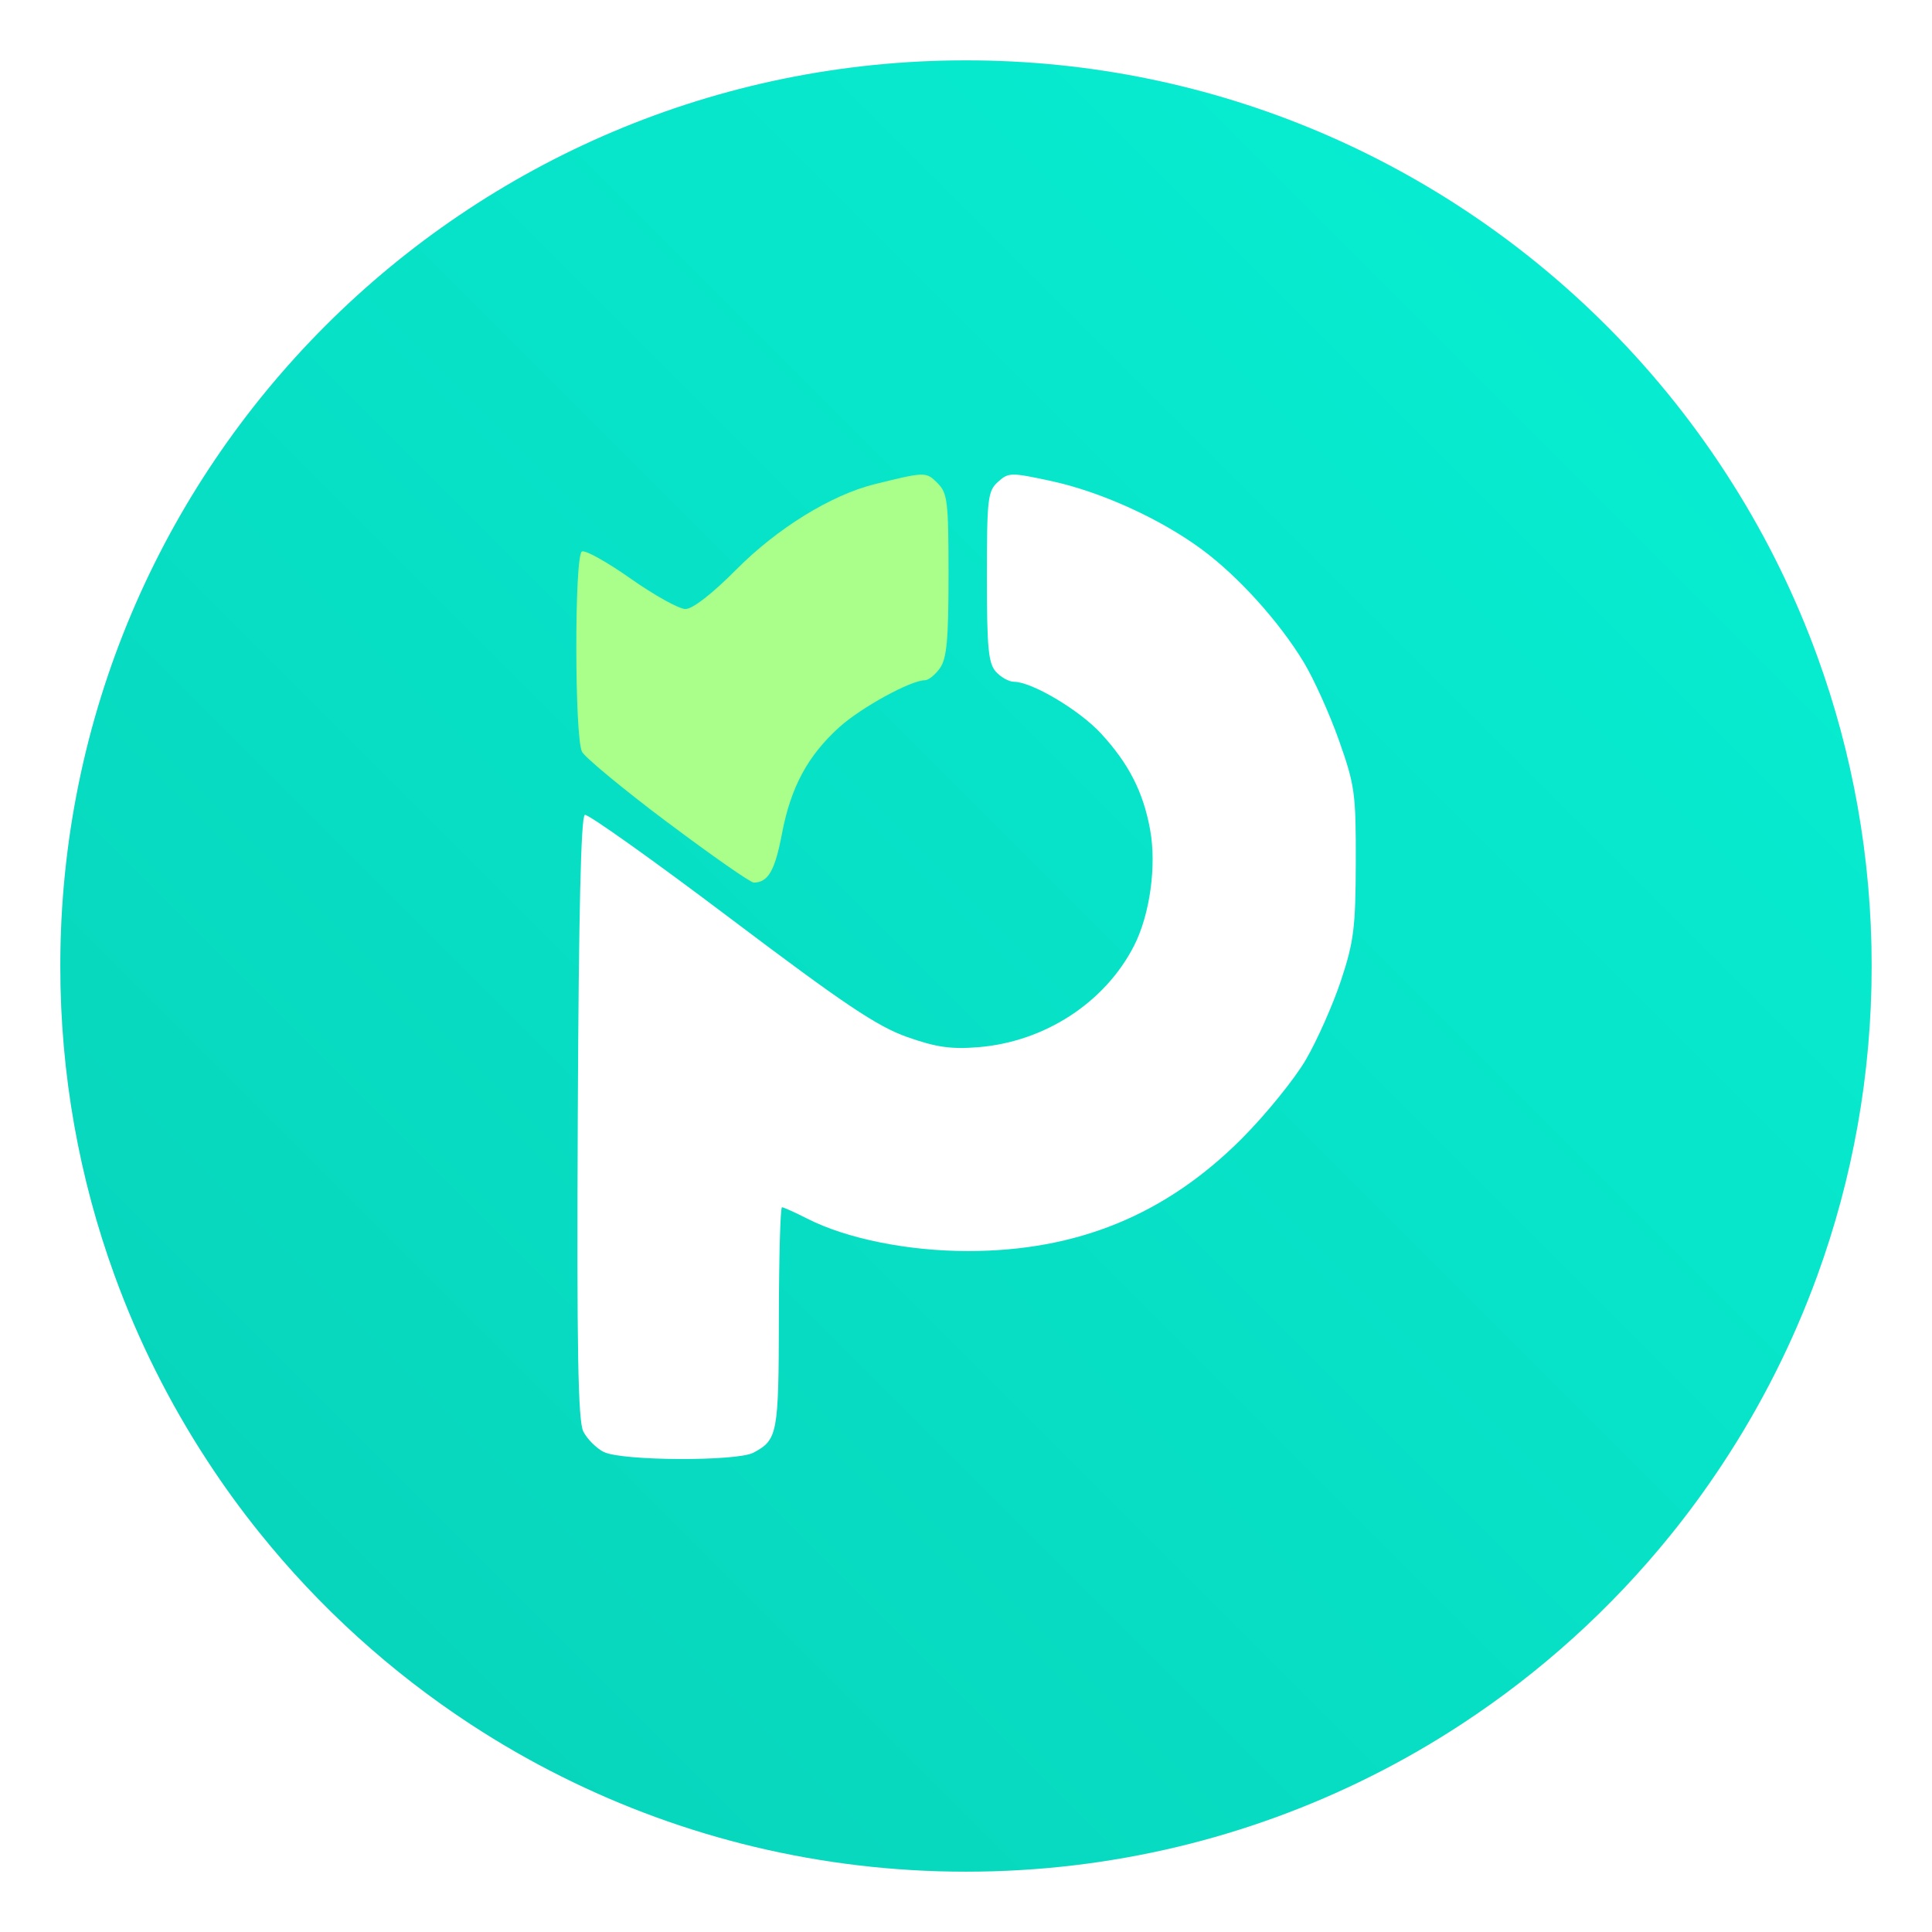 <?xml version="1.0" encoding="UTF-8"?>
<svg width="64" height="64" version="1.1" viewBox="0 0 64 64" xmlns="http://www.w3.org/2000/svg" xmlns:cc="http://creativecommons.org/ns#" xmlns:dc="http://purl.org/dc/elements/1.1/" xmlns:rdf="http://www.w3.org/1999/02/22-rdf-syntax-ns#">
 <defs>
  <style type="text/css"/>
  <style type="text/css"/>
  <style type="text/css"/>
  <style type="text/css"/>
  <style type="text/css"/>
  <style type="text/css"/>
  <style type="text/css"/>
  <style type="text/css"/>
  <style type="text/css"/>
  <style type="text/css"/>
  <filter id="filter11290" x="-.024" y="-.024" width="1.048" height="1.048" color-interpolation-filters="sRGB">
   <feGaussianBlur stdDeviation="0.159"/>
  </filter>
  <linearGradient id="linearGradient1005" x1=".739" x2="16.388" y1="16.296" y2=".647" gradientTransform="matrix(3.78 0 0 3.78 -.133 .025)" gradientUnits="userSpaceOnUse">
   <stop stop-color="#00d0b6" stop-opacity=".973" offset="0"/>
   <stop stop-color="#00f0d3" stop-opacity=".973" offset="1"/>
  </linearGradient>
  <style type="text/css"/>
  <style type="text/css"/>
  <style type="text/css"/>
 </defs>
 <circle transform="matrix(3.78 0 0 3.78 1.6204e-5 1.6204e-5)" cx="8.466" cy="8.466" r="7.938" filter="url(#filter11290)" opacity=".25" stroke-width=".14"/>
 <path d="m62 32c0 3.596-0.633 7.045-1.794 10.24-0.807 2.221-1.869 4.321-3.152 6.264-0.538 0.817-1.115 1.605-1.729 2.363-1.964 2.426-4.298 4.538-6.919 6.253-0.965 0.632-1.968 1.21-3.006 1.728-4.032 2.018-8.584 3.153-13.401 3.153s-9.369-1.135-13.401-3.153c-1.038-0.518-2.042-1.096-3.007-1.728-2.654-1.738-5.016-3.883-6.996-6.349-0.615-0.764-1.192-1.56-1.729-2.384-1.249-1.91-2.284-3.971-3.075-6.149-1.161-3.195-1.793-6.642-1.793-10.237 0-16.569 13.432-30.001 30.001-30.001 8.317 0 15.843 3.385 21.277 8.851 1.566 1.575 2.958 3.323 4.144 5.214 1.121 1.78 2.057 3.688 2.786 5.695 1.161 3.196 1.794 6.644 1.794 10.24z" fill="url(#linearGradient1005)" stroke-width=".117"/>
 <circle cx="-1157.3" cy="-1276.3" r="0" fill="#5e4aa6"/>
 <circle cx="-57.764" cy="-10.813" r="0" fill="#5e4aa6" fill-rule="evenodd"/>
 <g transform="matrix(1.5 0 0 1.5 4.75 -1508.3)" stroke-width=".121">
  <path d="m10.168 1037.6c-0.165-0.083-0.368-0.287-0.452-0.452-0.118-0.232-0.146-1.793-0.123-6.938 0.02-4.511 0.07-6.652 0.156-6.681 0.07-0.023 1.517 1.006 3.215 2.288 2.507 1.892 3.241 2.384 3.9 2.617 0.642 0.227 0.971 0.274 1.571 0.226 1.469-0.118 2.803-0.986 3.443-2.241 0.35-0.686 0.5-1.765 0.355-2.561-0.151-0.833-0.471-1.46-1.085-2.126-0.476-0.517-1.528-1.142-1.921-1.142-0.11 0-0.289-0.099-0.399-0.221-0.168-0.186-0.2-0.521-0.2-2.097 0-1.728 0.019-1.893 0.244-2.096 0.233-0.211 0.285-0.212 1.178-0.019 1.098 0.238 2.41 0.834 3.327 1.512 0.803 0.593 1.705 1.592 2.247 2.487 0.224 0.37 0.575 1.149 0.781 1.732 0.349 0.987 0.374 1.17 0.37 2.691-0.004 1.434-0.043 1.749-0.324 2.599-0.176 0.532-0.525 1.321-0.776 1.753-0.251 0.432-0.892 1.221-1.423 1.753-1.678 1.678-3.63 2.478-6.044 2.478-1.327 0-2.681-0.274-3.551-0.718-0.269-0.137-0.518-0.249-0.554-0.249s-0.067 1.102-0.069 2.448c-4e-3 2.562-0.028 2.687-0.562 2.972-0.364 0.194-2.91 0.183-3.3-0.015z" fill="#fff"/>
  <path d="m11.58 1023.7c-0.972-0.73-1.823-1.434-1.893-1.564-0.166-0.31-0.17-4.321-0.004-4.423 0.067-0.042 0.551 0.227 1.076 0.597 0.525 0.37 1.07 0.673 1.212 0.673 0.159 0 0.591-0.336 1.13-0.879 0.899-0.906 2.092-1.641 3.048-1.878 1.114-0.276 1.137-0.277 1.388-0.025 0.222 0.222 0.244 0.4 0.244 2.03 0 1.421-0.038 1.841-0.188 2.055-0.103 0.148-0.253 0.269-0.332 0.27-0.314 0-1.414 0.605-1.89 1.035-0.699 0.631-1.073 1.325-1.268 2.351-0.156 0.82-0.305 1.079-0.623 1.083-0.073 0-0.927-0.596-1.899-1.326z" fill="#a9ff8a"/>
 </g>
 <g fill="#5e4aa6">
  <circle cx="-1330.5" cy="-1250.3" r="0"/>
  <g transform="translate(-81.769 -8.661)">
   <circle cx="-149.15" cy="23.855" r="0" fill-rule="evenodd"/>
   <circle cx="-1150.9" cy="-1256.6" r="0"/>
   <circle cx="-51.327" cy="8.874" r="0" fill-rule="evenodd"/>
  </g>
  <g transform="translate(-148.41 -8.661)">
   <circle cx="-1248.7" cy="-1241.6" r="0"/>
   <circle cx="-149.15" cy="23.855" r="0" fill-rule="evenodd"/>
   <circle cx="-1248.7" cy="-1241.6" r="0"/>
   <circle cx="-149.15" cy="23.855" r="0" fill-rule="evenodd"/>
   <circle cx="-1150.9" cy="-1256.6" r="0"/>
   <circle cx="-51.327" cy="8.874" r="0" fill-rule="evenodd"/>
   <g transform="matrix(3.78,0,0,3.78,167.86,4.61)" stroke-width=".265">
    <g transform="translate(-.027 .007)">
     <circle cx="-330.35" cy="-328.38" r="0"/>
     <circle cx="-312.11" cy="-326.25" r="0"/>
     <circle cx="-306.02" cy="-333.07" r="0"/>
     <circle cx="-308.84" cy="-326.01" r="0"/>
     <circle cx="-330.35" cy="-328.38" r="0"/>
     <circle cx="-312.11" cy="-326.25" r="0"/>
     <circle cx="-306.02" cy="-333.07" r="0"/>
     <circle cx="-308.84" cy="-326.01" r="0"/>
    </g>
    <g transform="translate(-.027 .006)">
     <circle cx="-330.35" cy="-328.38" r="0"/>
     <circle cx="-312.11" cy="-326.25" r="0"/>
     <circle cx="-306.02" cy="-333.07" r="0"/>
     <circle cx="-308.84" cy="-326.01" r="0"/>
    </g>
   </g>
  </g>
  <g transform="translate(-72.868 -24.162)">
   <circle cx="-1248.7" cy="-1241.6" r="0"/>
   <circle cx="-149.15" cy="23.855" r="0" fill-rule="evenodd"/>
   <circle cx="-1248.7" cy="-1241.6" r="0"/>
   <circle cx="-149.15" cy="23.855" r="0" fill-rule="evenodd"/>
   <circle cx="-1150.9" cy="-1256.6" r="0"/>
   <circle cx="-51.327" cy="8.874" r="0" fill-rule="evenodd"/>
   <g transform="matrix(3.78,0,0,3.78,167.86,4.61)" stroke-width=".265">
    <g transform="translate(-.027 .007)">
     <circle cx="-330.35" cy="-328.38" r="0"/>
     <circle cx="-312.11" cy="-326.25" r="0"/>
     <circle cx="-306.02" cy="-333.07" r="0"/>
     <circle cx="-308.84" cy="-326.01" r="0"/>
     <circle cx="-330.35" cy="-328.38" r="0"/>
     <circle cx="-312.11" cy="-326.25" r="0"/>
     <circle cx="-306.02" cy="-333.07" r="0"/>
     <circle cx="-308.84" cy="-326.01" r="0"/>
    </g>
    <g transform="translate(-.027 .006)">
     <circle cx="-330.35" cy="-328.38" r="0"/>
     <circle cx="-312.11" cy="-326.25" r="0"/>
     <circle cx="-306.02" cy="-333.07" r="0"/>
     <circle cx="-308.84" cy="-326.01" r="0"/>
    </g>
   </g>
  </g>
  <g transform="translate(-240.99 -86.207)">
   <circle cx="-1248.7" cy="-1241.6" r="0"/>
   <circle cx="-149.15" cy="23.855" r="0" fill-rule="evenodd"/>
   <circle cx="-1150.9" cy="-1256.6" r="0"/>
   <circle cx="-51.327" cy="8.874" r="0" fill-rule="evenodd"/>
   <g transform="matrix(3.78 0 0 3.78 -.102 .024)" stroke-width=".265">
    <circle cx="-330.35" cy="-328.38" r="0"/>
    <circle cx="-312.11" cy="-326.25" r="0"/>
    <circle cx="-306.02" cy="-333.07" r="0"/>
    <circle cx="-308.84" cy="-326.01" r="0"/>
   </g>
  </g>
  <g transform="matrix(3.78 0 0 3.78 -241.1 -86.183)" stroke-width=".265">
   <circle cx="-330.35" cy="-328.38" r="0"/>
   <circle cx="-312.11" cy="-326.25" r="0"/>
   <circle cx="-306.02" cy="-333.07" r="0"/>
   <circle cx="-308.84" cy="-326.01" r="0"/>
  </g>
  <g transform="translate(-358.41 -127.43)">
   <circle cx="-1248.7" cy="-1241.6" r="0"/>
   <circle cx="-149.15" cy="23.855" r="0" fill-rule="evenodd"/>
   <circle cx="-1150.9" cy="-1256.6" r="0"/>
   <circle cx="-51.327" cy="8.874" r="0" fill-rule="evenodd"/>
   <g transform="matrix(3.78,0,0,3.78,167.86,4.61)" stroke-width=".265">
    <g transform="translate(-.027 .007)">
     <circle cx="-330.35" cy="-328.38" r="0"/>
     <circle cx="-312.11" cy="-326.25" r="0"/>
     <circle cx="-306.02" cy="-333.07" r="0"/>
     <circle cx="-308.84" cy="-326.01" r="0"/>
     <circle cx="-330.35" cy="-328.38" r="0"/>
     <circle cx="-312.11" cy="-326.25" r="0"/>
     <circle cx="-306.02" cy="-333.07" r="0"/>
     <circle cx="-308.84" cy="-326.01" r="0"/>
    </g>
    <g transform="translate(-.027 .006)">
     <circle cx="-330.35" cy="-328.38" r="0"/>
     <circle cx="-312.11" cy="-326.25" r="0"/>
     <circle cx="-306.02" cy="-333.07" r="0"/>
     <circle cx="-308.84" cy="-326.01" r="0"/>
    </g>
   </g>
  </g>
 </g>
</svg>
